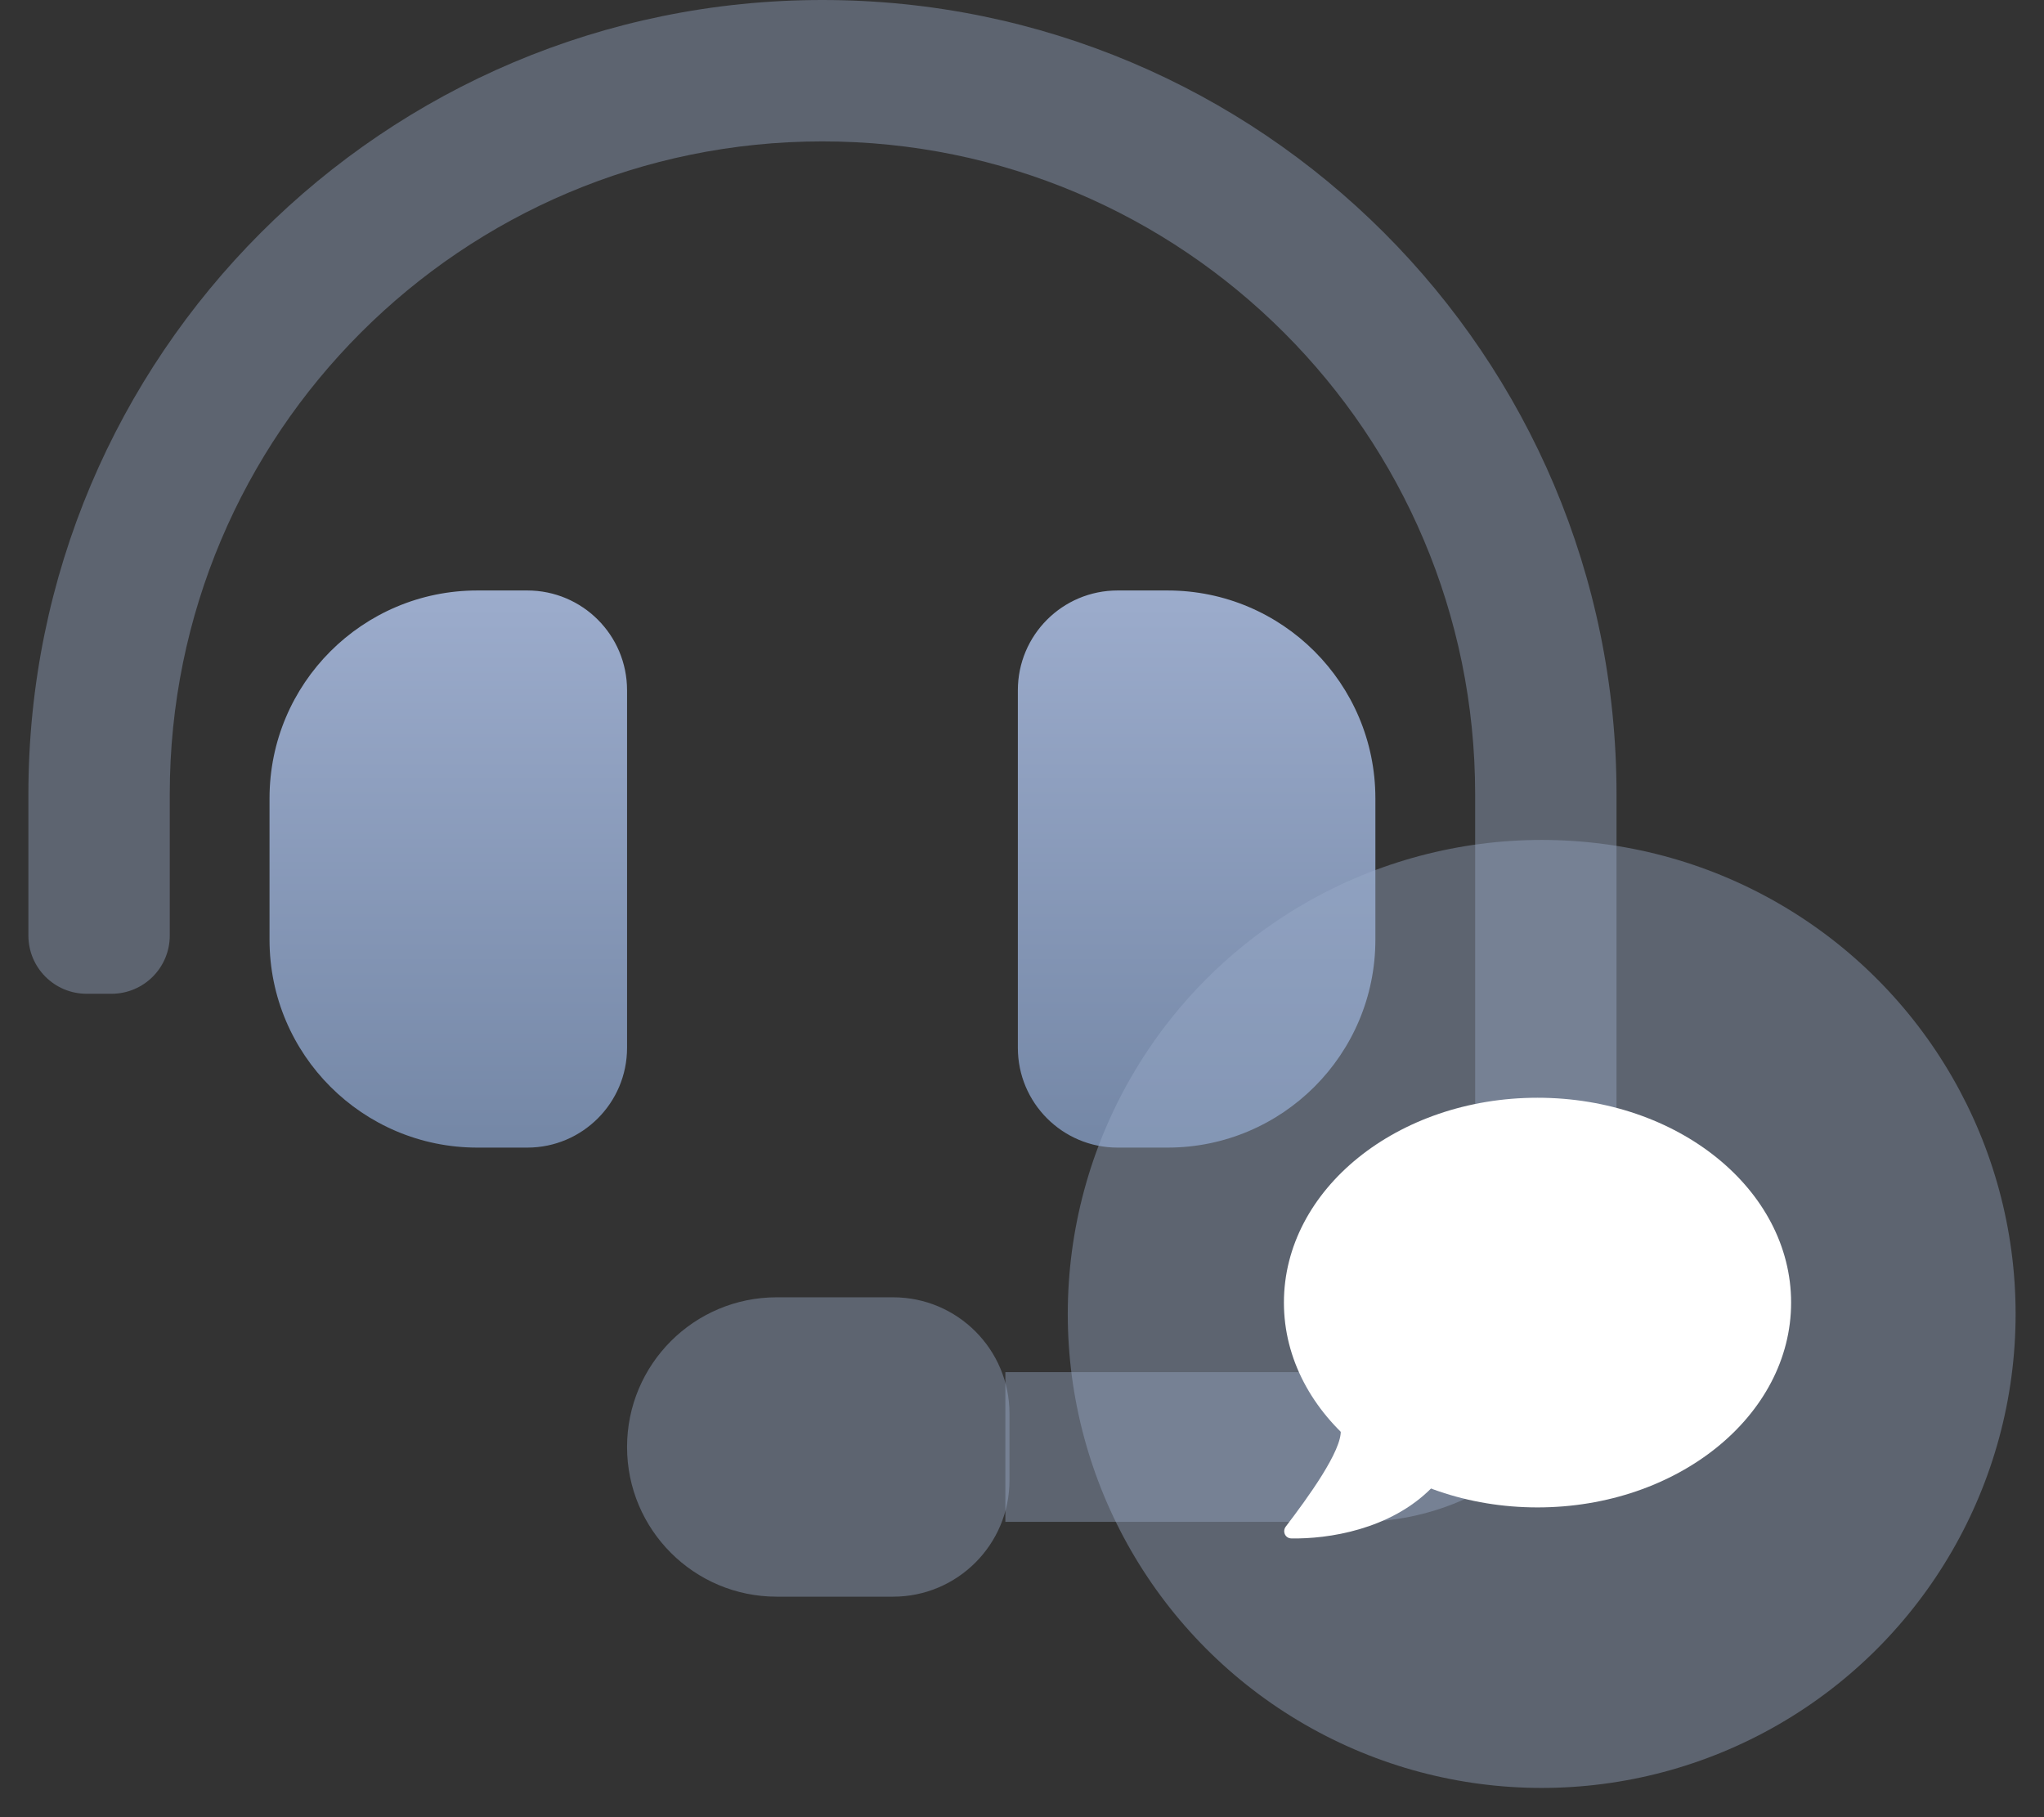 <svg width="36" height="32" viewBox="0 0 36 32" fill="none" xmlns="http://www.w3.org/2000/svg">
<rect x="0" y="0" width="36" height="32" fill="#333333" stroke="none"/>
<path d="M4.747 14.059C4.747 12.037 6.386 10.398 8.408 10.398H9.287C10.257 10.398 11.044 11.184 11.044 12.155V18.452C11.044 19.422 10.257 20.209 9.287 20.209H8.408C6.386 20.209 4.747 18.57 4.747 16.548V14.059Z" fill="url(#paint0_linear_3043_2011)"/>
<path d="M24.224 16.548C24.224 18.57 22.585 20.209 20.563 20.209H19.684C18.713 20.209 17.927 19.422 17.927 18.452V12.155C17.927 11.184 18.713 10.398 19.684 10.398H20.563C22.585 10.398 24.224 12.037 24.224 14.059V16.548Z" fill="url(#paint1_linear_3043_2011)"/>
<path d="M28.471 13.985C28.471 6.261 22.209 0 14.485 0C6.761 0 0.5 6.261 0.5 13.985V16.475C0.5 17.041 0.959 17.5 1.525 17.5H1.964C2.531 17.5 2.99 17.041 2.99 16.475V13.985C2.99 7.636 8.136 2.49 14.485 2.49C20.834 2.49 25.981 7.636 25.981 13.985V21.674C25.981 23.049 24.867 24.163 23.492 24.163H17.707V26.799H23.931C26.438 26.799 28.471 24.767 28.471 22.259V13.985Z" fill="#9CACCC" fill-opacity="0.4"/>
<path d="M11.044 25.481C11.044 24.025 12.224 22.845 13.68 22.845H15.73C16.862 22.845 17.78 23.763 17.78 24.895V26.067C17.78 27.199 16.862 28.117 15.73 28.117H13.68C12.224 28.117 11.044 26.937 11.044 25.481Z" fill="#9CACCC" fill-opacity="0.4"/>
<circle cx="27.153" cy="23.138" r="8.347" fill="#9CACCC" fill-opacity="0.4"/>
<path d="M23.613 25.18C23.646 25.535 23.027 26.383 22.647 26.881C22.581 26.967 22.635 27.09 22.744 27.091C23.384 27.103 24.487 26.941 25.218 26.198L23.613 25.18Z" fill="white"/>
<path d="M31.546 22.938C31.546 24.93 29.546 26.545 27.079 26.545C24.613 26.545 22.613 24.93 22.613 22.938C22.613 20.945 24.613 19.331 27.079 19.331C29.546 19.331 31.546 20.945 31.546 22.938Z" fill="white"/>
<defs>
<linearGradient id="paint0_linear_3043_2011" x1="14.485" y1="10.398" x2="14.485" y2="20.209" gradientUnits="userSpaceOnUse">
<stop stop-color="#9CACCC"/>
<stop offset="1" stop-color="#7487A6"/>
</linearGradient>
<linearGradient id="paint1_linear_3043_2011" x1="14.485" y1="10.398" x2="14.485" y2="20.209" gradientUnits="userSpaceOnUse">
<stop stop-color="#9CACCC"/>
<stop offset="1" stop-color="#7487A6"/>
</linearGradient>
</defs>
</svg>
